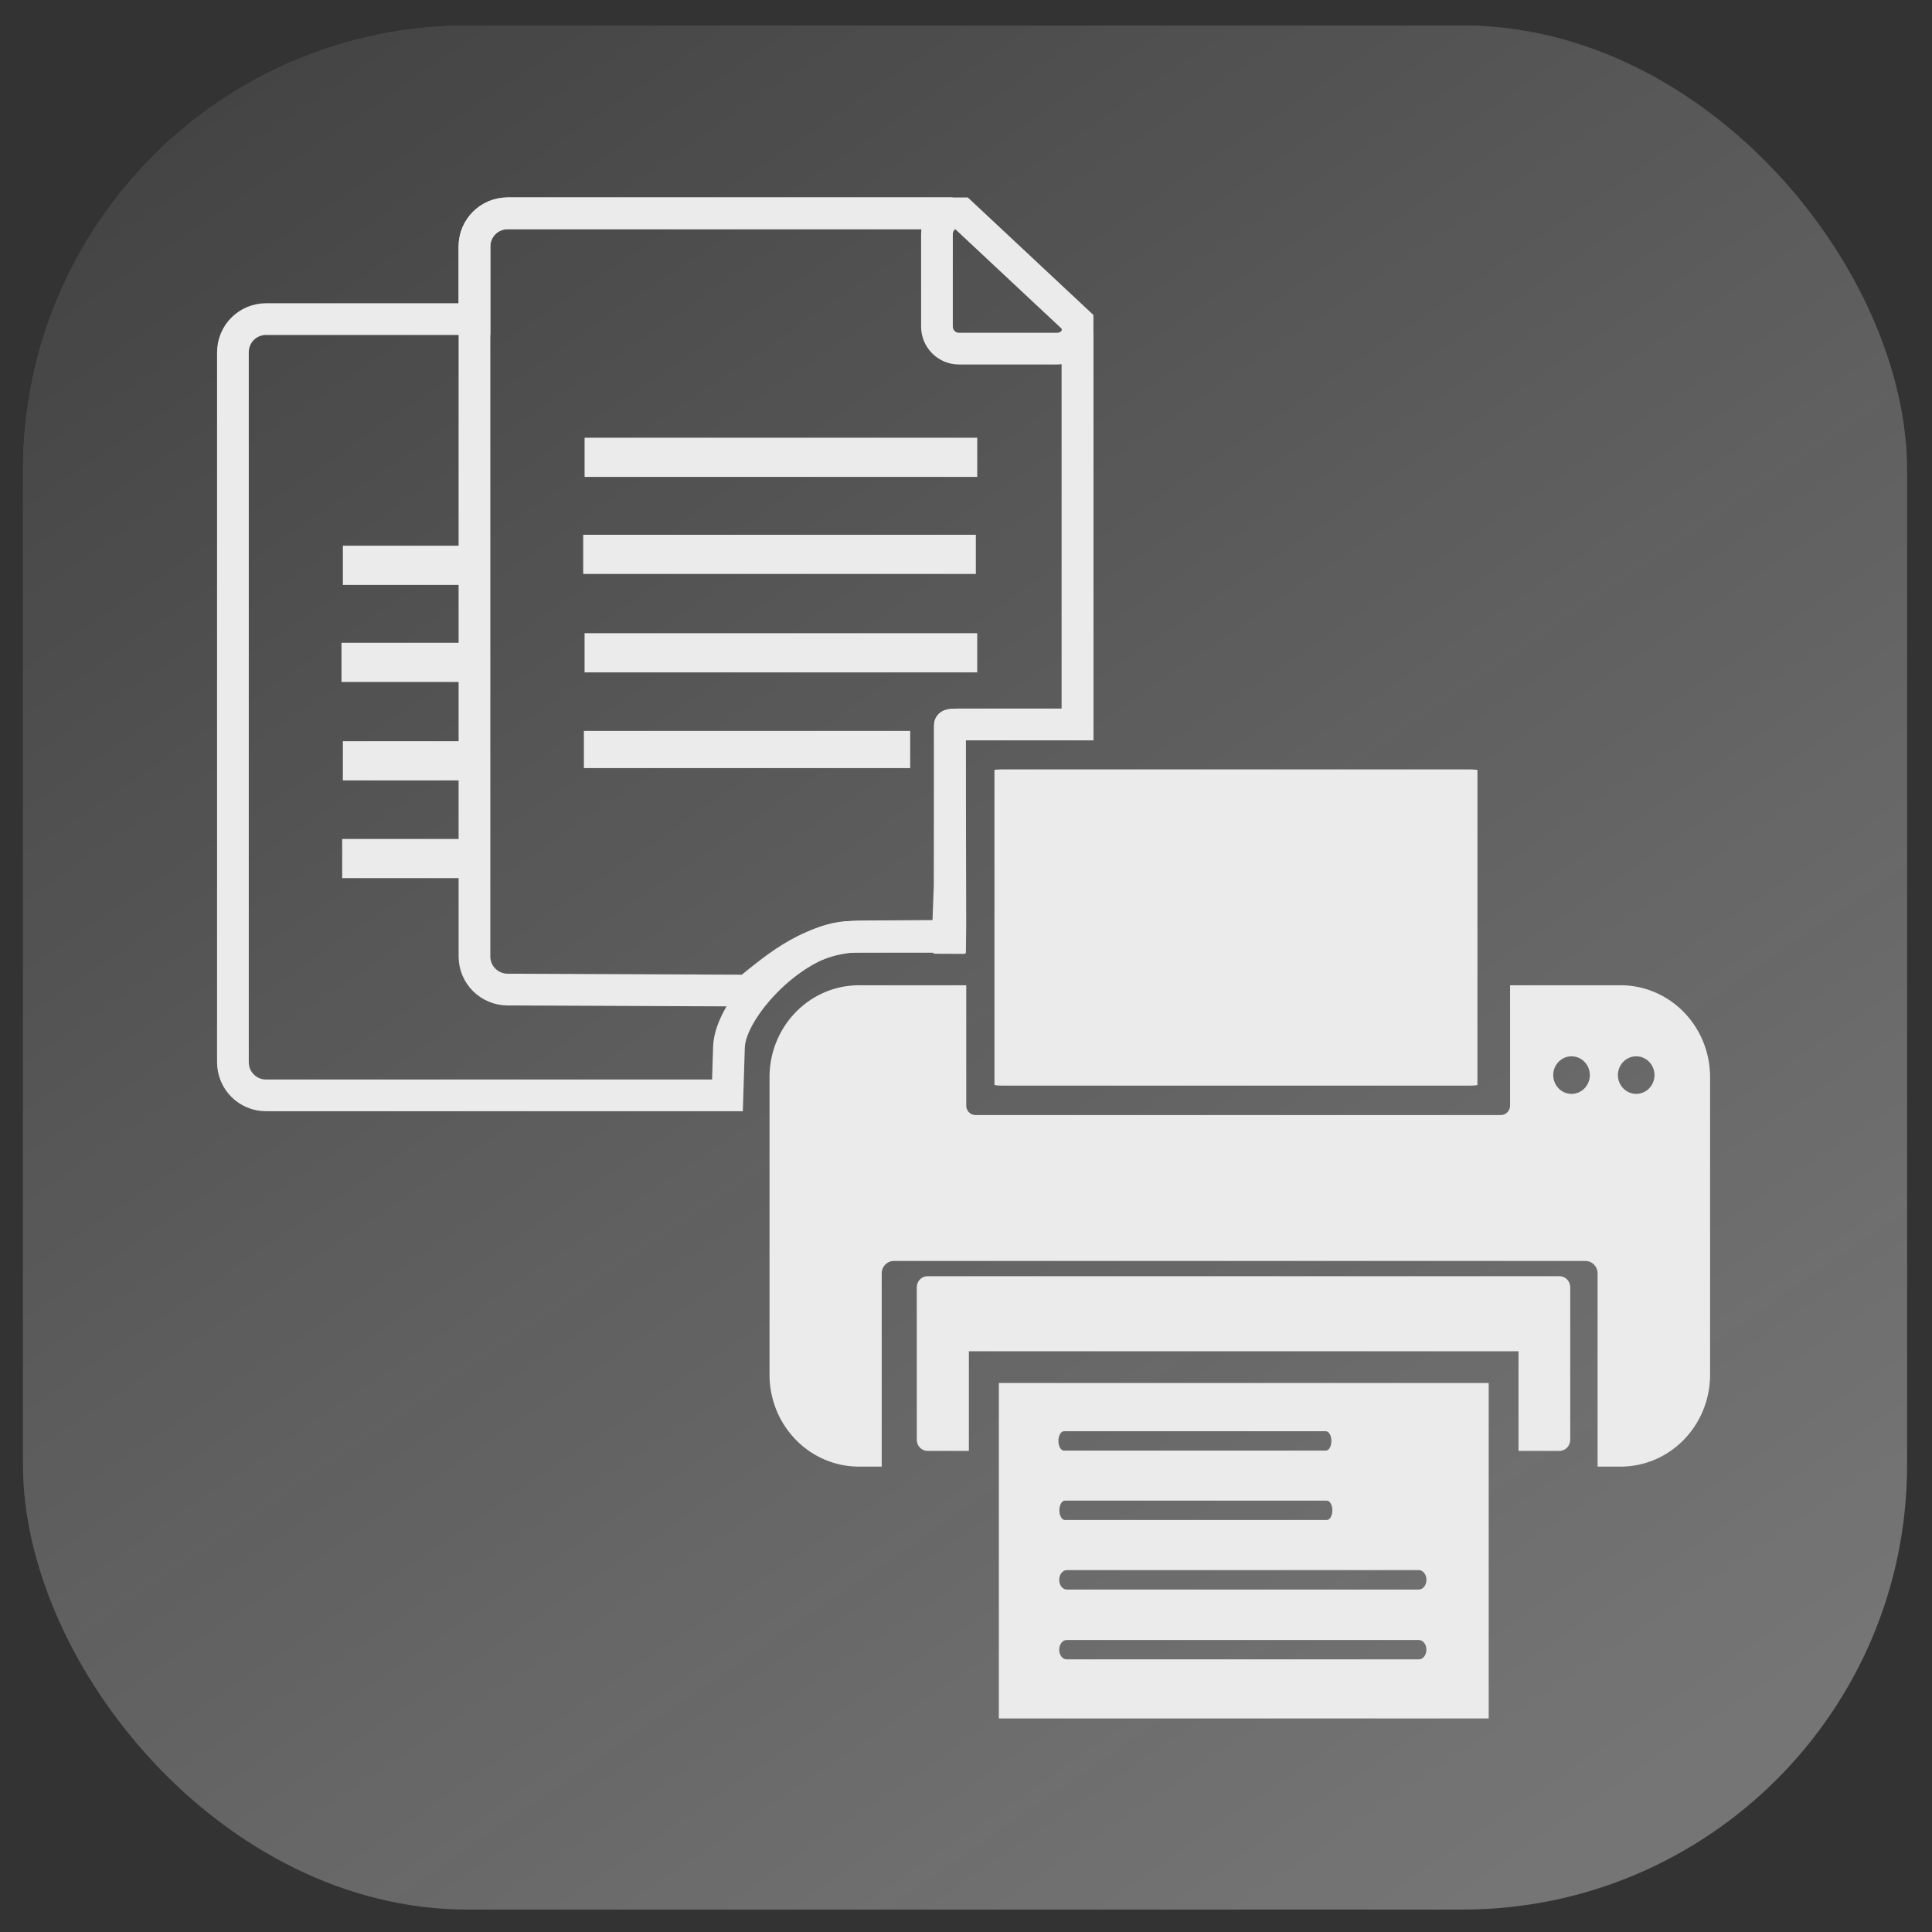 <?xml version="1.0" encoding="UTF-8"?>
<!-- Created with Inkscape (http://www.inkscape.org/) -->
<svg width="254mm" height="254mm" version="1.1" viewBox="0 0 254 254" xmlns="http://www.w3.org/2000/svg" xmlns:cc="http://creativecommons.org/ns#" xmlns:dc="http://purl.org/dc/elements/1.1/" xmlns:rdf="http://www.w3.org/1999/02/22-rdf-syntax-ns#" xmlns:xlink="http://www.w3.org/1999/xlink">
 <rect x="0" y="0" width="254" height="254" fill="#333333" stroke="none"/>
 <defs>
  <linearGradient id="linearGradient1096" x1="-23.703" x2="226.14" y1="-92.792" y2="272.83" gradientUnits="userSpaceOnUse">
   <stop stop-opacity=".69" offset="0"/>
   <stop stop-color="#181818" stop-opacity="0" offset="1"/>
  </linearGradient>
 </defs>
 <g transform="translate(0,-43)">
  <rect x="3.024" y="46.352" width="247.7" height="247.7" rx="58.459" fill="#757575" stroke-width=".377"/>
  <rect x="3.024" y="46.352" width="247.7" height="247.7" rx="58.459" fill="url(#linearGradient1096)" stroke-width=".377"/>
  <g fill="#ebebeb">
   <path d="m131.32 224.82v44.107h64.399v-44.107zm8.565 6.345h34.419c0.408 0 0.736 0.569 0.736 1.274 0 0.706-0.328 1.273-0.736 1.273h-34.419c-0.408 0-0.736-0.567-0.736-1.273 0-0.706 0.328-1.274 0.736-1.274zm0.127 9.122h34.418c0.408 0 0.736 0.568 0.736 1.274 0 0.706-0.328 1.273-0.736 1.273h-34.418c-0.408 0-0.736-0.568-0.736-1.273 0-0.706 0.328-1.274 0.736-1.274zm0.233 9.14h46.3c0.548 0 0.989 0.569 0.989 1.274 0 0.706-0.441 1.273-0.989 1.273h-46.3c-0.548 0-0.99-0.568-0.99-1.273 0-0.705 0.442-1.274 0.99-1.274zm-3e-3 9.183h46.299c0.548 0 0.99 0.569 0.99 1.274 0 0.706-0.442 1.274-0.99 1.274h-46.299c-0.548 0-0.99-0.568-0.99-1.274 0-0.705 0.441-1.274 0.989-1.274z"/>
   <path d="m121.95 210.78c-0.788 0-1.421 0.653-1.421 1.464v20.041c0 0.811 0.633 1.464 1.421 1.464h5.428v-13.099h72.261v13.099h5.379c0.787 0 1.421-0.653 1.421-1.464v-20.041c0-0.811-0.634-1.464-1.421-1.464z"/>
   <rect x="130.74" y="144.15" width="63.5" height="41.58" rx="1.221" ry=".095"/>
  </g>
  <g fill="none" stroke="#ebebeb">
   <rect x="46.642" y="116.31" width="15.972" height="2.023" rx="0" ry="0" stroke-width="3.127"/>
   <rect x="46.429" y="129.04" width="14.892" height="2.084" rx="0" ry="0" stroke-width="3.066"/>
   <rect x="46.637" y="142.01" width="15.882" height="2.028" rx="0" ry="0" stroke-width="3.122"/>
   <rect x="46.519" y="154.83" width="14.892" height="2.084" rx="0" ry="0" stroke-width="3.066"/>
  </g>
  <g fill="#fff" stroke="#ebebeb" stroke-width="4.026">
   <rect x="78.869" y="102.56" width="47.596" height="1.125" rx="0" ry="0"/>
   <rect x="78.687" y="115.32" width="47.596" height="1.125" rx="0" ry="0"/>
   <rect x="78.867" y="128.26" width="47.596" height="1.125" rx="0" ry="0"/>
   <rect x="78.777" y="141.11" width="38.873" height=".86" rx="0" ry="0"/>
  </g>
  <path d="m66.737 71.044c-2.415 0-4.359 1.944-4.359 4.359v93.338c0 2.415 1.944 4.348 4.359 4.359l31.524 0.132c4.099-3.313 8.513-7.166 15.246-7.128l11.1-0.066 0.296-8.051-0.067 10.404 0.049-30.049c8e-5 -0.054 0.566-0.098 1.27-0.098h15.514v-51.314c-0.016 0.042-0.01 0.092-0.027 0.133-0.147 0.348-0.359 0.66-0.621 0.923-0.263 0.263-0.576 0.475-0.924 0.622-0.348 0.147-0.73 0.227-1.133 0.227h-12.877c-0.402 0-0.785-0.081-1.133-0.227-0.348-0.147-0.661-0.359-0.924-0.622-0.263-0.263-0.474-0.575-0.621-0.923-0.147-0.348-0.228-0.731-0.228-1.133v-12.156c0-0.402 0.081-0.785 0.228-1.133 0.147-0.348 0.359-0.66 0.621-0.923 0.263-0.263 0.576-0.475 0.924-0.622 0.081-0.034 0.181-0.027 0.266-0.053z" fill="none" stroke="#ebebeb" stroke-width="4.171"/>
  <path d="m66.737 71.044c-2.415 0-4.359 1.944-4.359 4.359v9.55h-27.397c-2.415 0-4.359 1.944-4.359 4.359v93.338c0 2.415 1.944 4.359 4.359 4.359h60.658l0.198-6.359c0.162-5.199 8.952-14.48 16.083-14.48h10.241l2.764 5e-3 0.018-1.411-0.06-26.422c-1.3e-4 -0.055 0.566-0.098 1.27-0.098h15.514v-52.929l-15.254-14.271z" fill="none" stroke="#ebebeb" stroke-width="4.171"/>
  <path d="m112.97 172.53c-6.538 0-11.801 5.401-11.801 12.11v39.068c0 6.708 5.263 12.11 11.801 12.11h2.949v-25.398c0-0.909 0.712-1.64 1.598-1.64h90.919c0.885 0 1.598 0.731 1.598 1.64v25.398h2.991c6.538 0 11.801-5.401 11.801-12.11v-39.068c0-6.709-5.263-12.11-11.801-12.11h-14.496v15.816c0 0.69-0.541 1.246-1.214 1.246h-69.067c-0.673 0-1.214-0.555-1.214-1.246v-15.816zm93.64 9.345a2.404 2.467 0 0 1 2.404 2.467 2.404 2.467 0 0 1-2.404 2.467 2.404 2.467 0 0 1-2.405-2.467 2.404 2.467 0 0 1 2.405-2.467zm8.502 0a2.404 2.467 0 0 1 2.404 2.467 2.404 2.467 0 0 1-2.404 2.467 2.404 2.467 0 0 1-2.405-2.467 2.404 2.467 0 0 1 2.405-2.467z" fill="#ebebeb"/>
 </g>
</svg>
